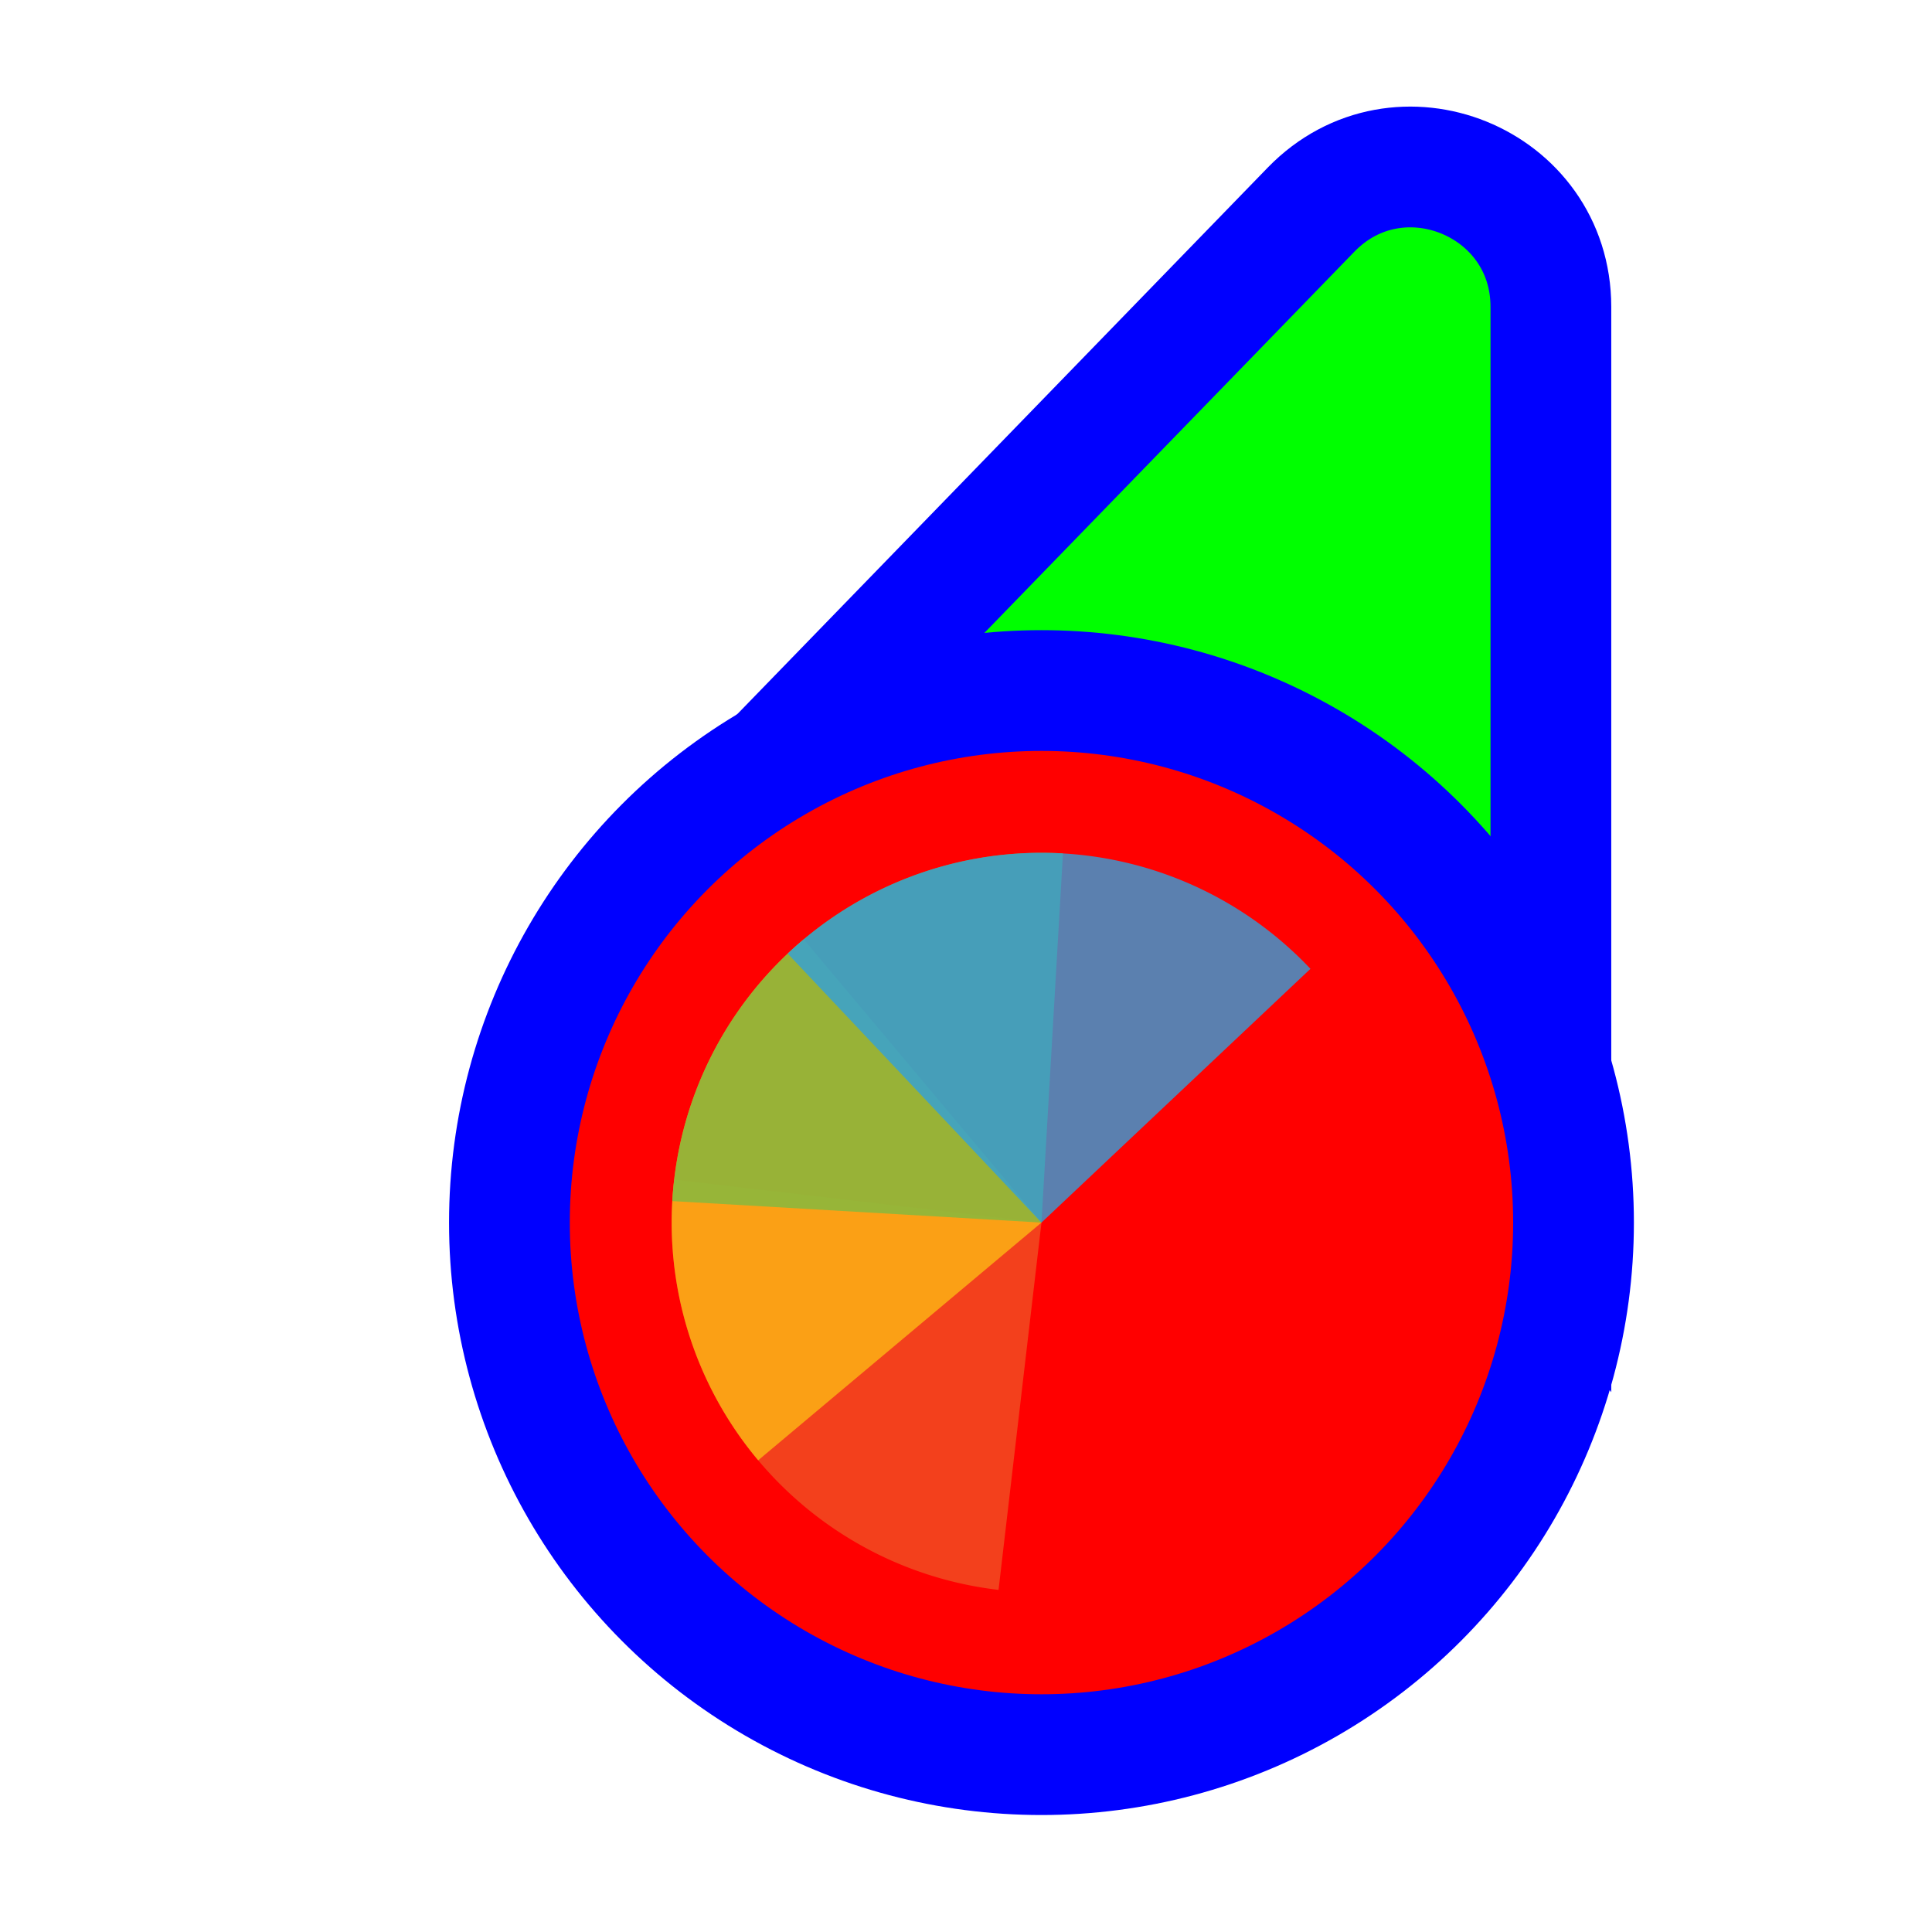 <svg width="256" height="256" viewBox="0 0 256 256" fill="none" xmlns="http://www.w3.org/2000/svg">
<circle id="cursor-hotspot" cx="197" cy="24" r="3" fill="magenta" opacity=".6" display="none"/>
<path d="M114.731 109.497L93.87 110.056L108.404 95.08L173.724 27.777C185.296 15.854 205.5 24.046 205.5 40.662L205.5 134.895L205.5 160.434L190.195 139.989L166.335 108.115L114.731 109.497Z" fill="#00FF00" stroke="#0000FF" stroke-width="16"/>
<circle cx="138" cy="162" r="70.5" fill="#FF0000" stroke="#0000FF" stroke-width="16"/>
<g transform="translate(138 162) scale(0.98)">
<path d="M0 0L0 -50A50 50 0 0 1 50 0Z" fill="#F05024" fill-opacity="0.8" transform="rotate(186.667)"/>
  <!--animateTransform attributeName="transform" type="rotate" repeatCount="4" values="0;360" keyTimes="0;1" dur="0.75s"/></path-->
<path d="M0 0L50 0A50 50 0 0 1 0 50Z" fill="#FCB813" fill-opacity="0.8" transform="rotate(140)"/>
  <!--animateTransform attributeName="transform" type="rotate" repeatCount="3" values="0;360" keyTimes="0;1" dur="1.0s"/></path-->
<path d="M0 0L0 50A50 50 0 0 1 -50 0Z" fill="#7EBA41" fill-opacity="0.8" transform="rotate(93.333)"/>
  <!--animateTransform attributeName="transform" type="rotate" repeatCount="2" values="0;360" keyTimes="0;1" dur="1.5s"/></path-->
<path d="M0 0L-50 0A50 50 0 0 1 0 -50Z" fill="#32A0DA" fill-opacity="0.8" transform="rotate(46.667)"/>
  <!--animateTransform attributeName="transform" type="rotate" repeatCount="1" values="0;360" keyTimes="0;1" dur="3.0s"/></path-->
</g>
</svg>
